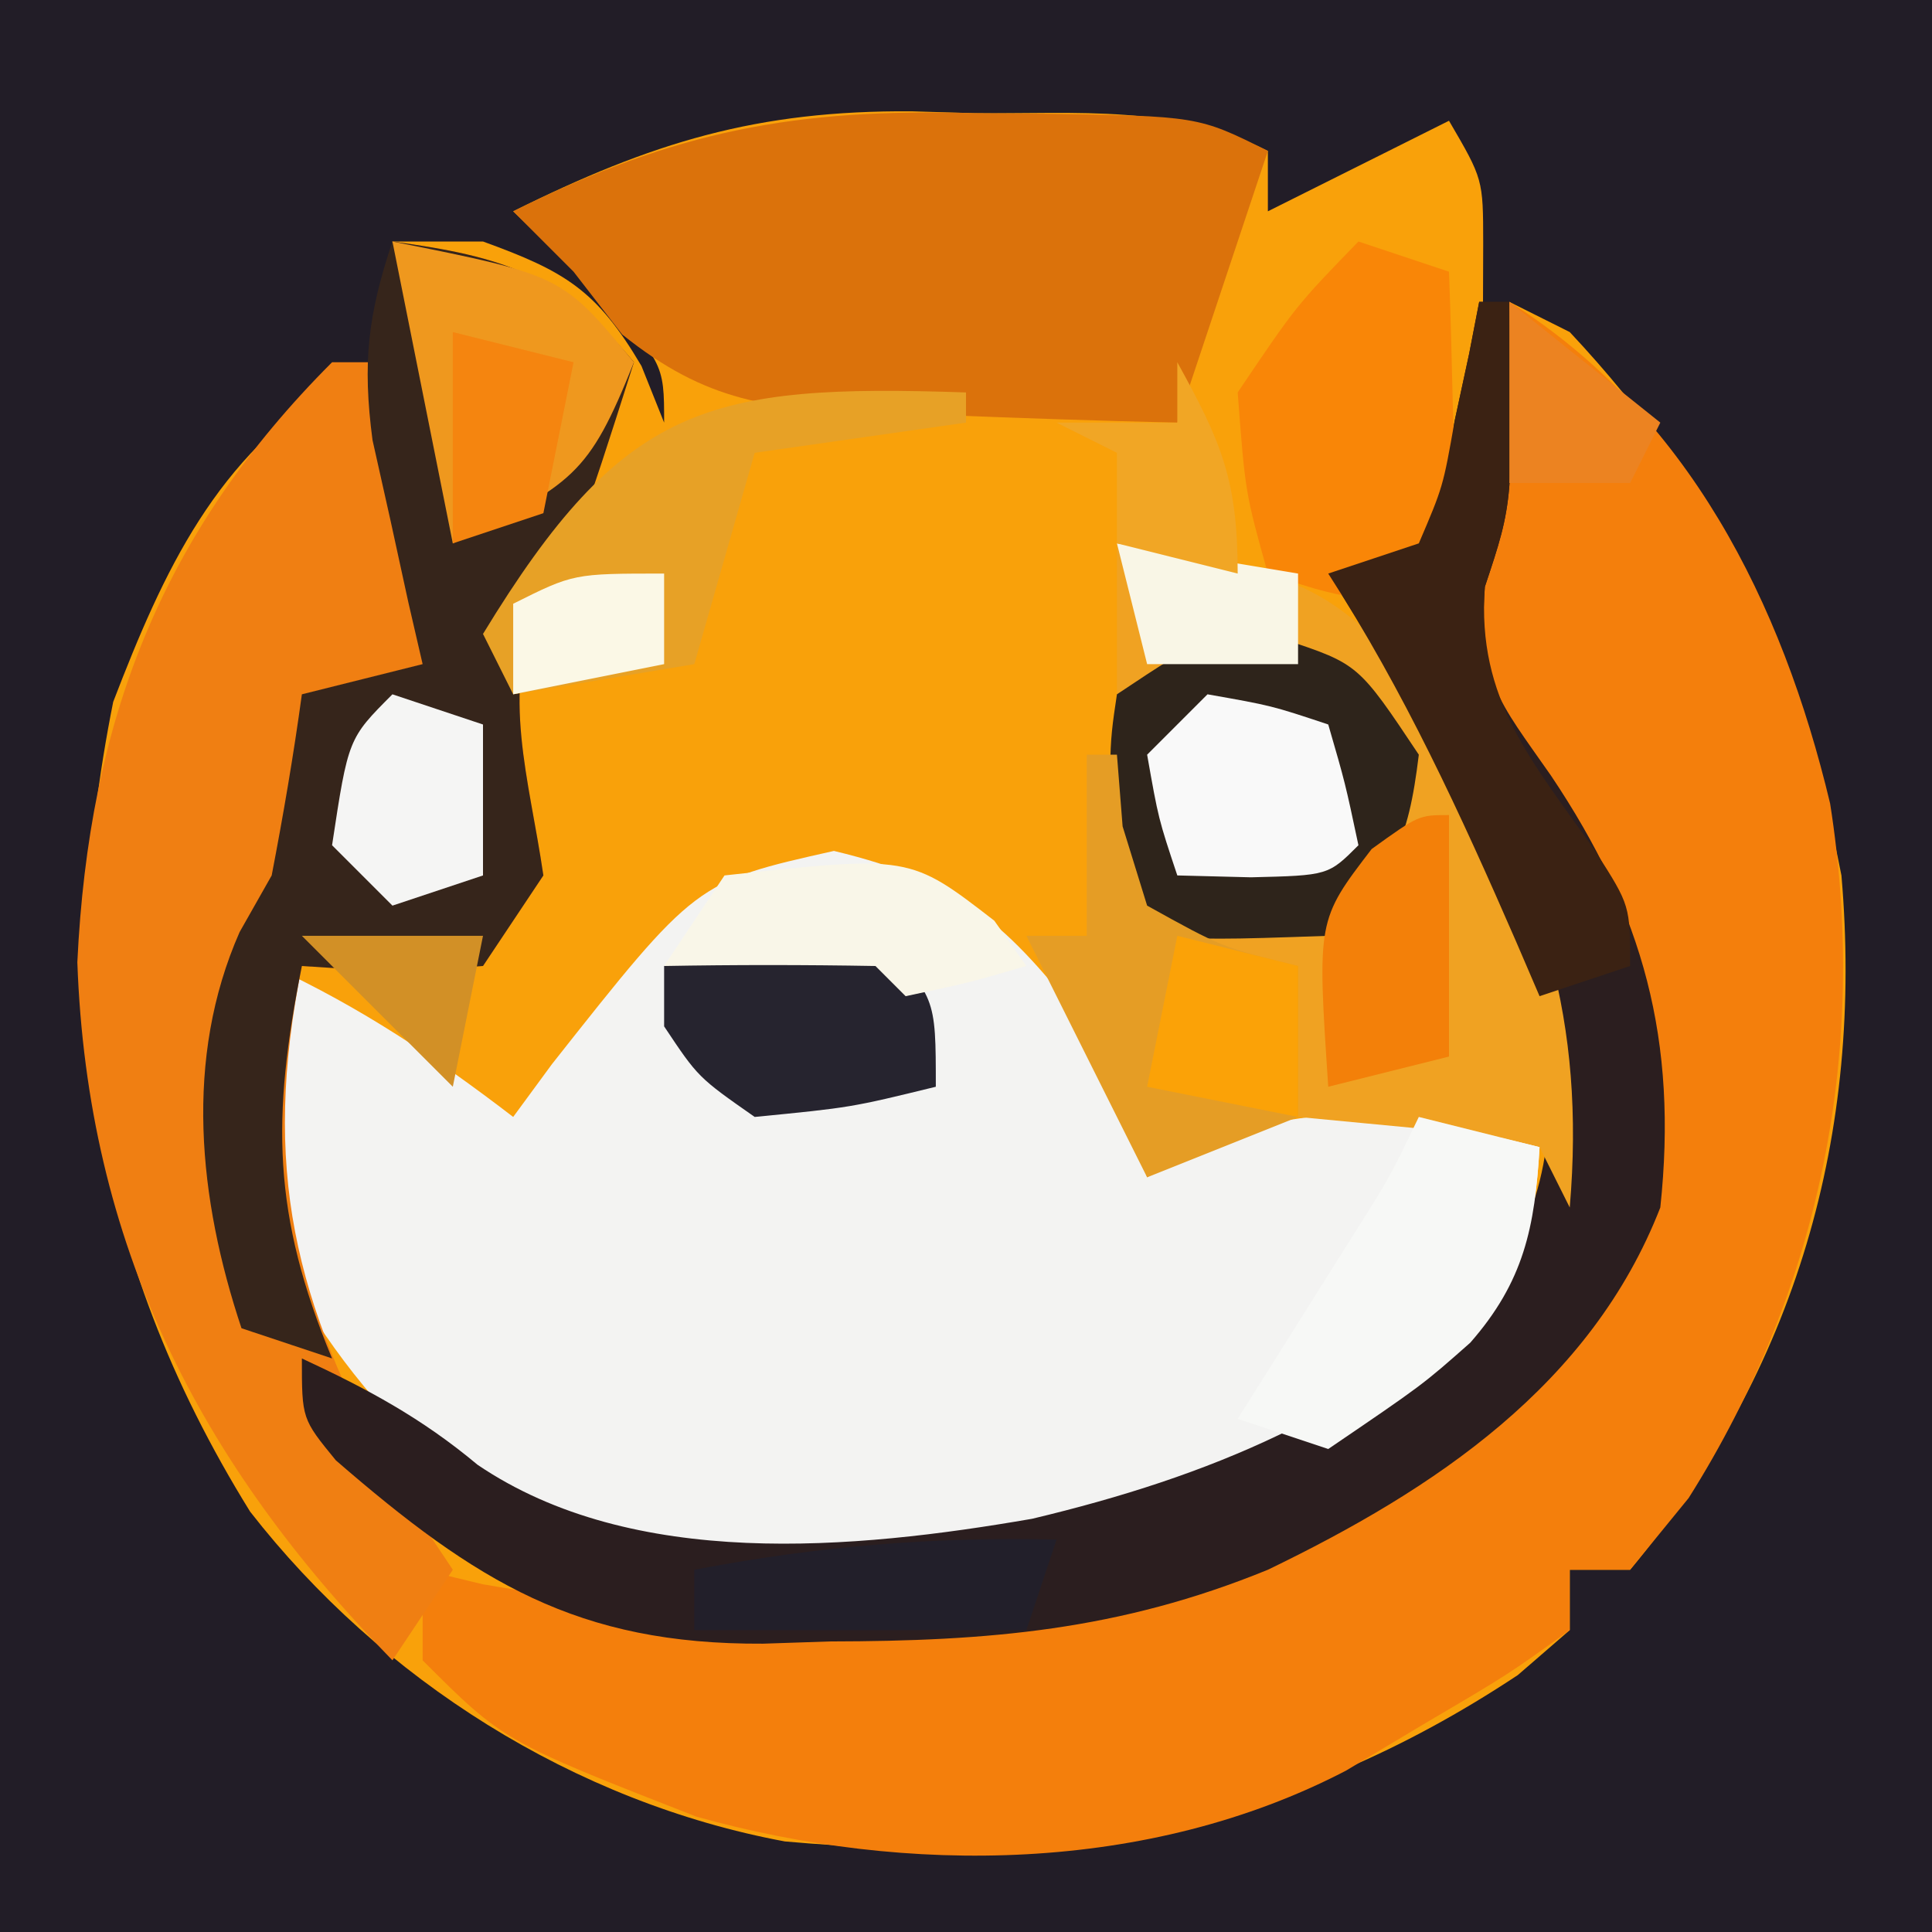 <?xml version="1.0" encoding="UTF-8"?>
<svg version="1.1" xmlns="http://www.w3.org/2000/svg" width="64" height="64">
<rect width="100%" height="100%" fill="#808080" stroke="none"/>
<path d="M0 0 C21.12 0 42.24 0 64 0 C64 21.12 64 42.24 64 64 C42.88 64 21.76 64 0 64 C0 42.88 0 21.76 0 0 Z " fill="#F9A10A" transform="translate(0,0)"/>
<path d="M0 0 C21.12 0 42.24 0 64 0 C64 21.12 64 42.24 64 64 C42.88 64 21.76 64 0 64 C0 42.88 0 21.76 0 0 Z M17 7 C17.825 7.784 18.65 8.568 19.5 9.375 C22 12 22 12 22 14 C21.753 13.381 21.505 12.762 21.25 12.125 C19.767 9.605 18.716 8.988 16 8 C15.01 8 14.02 8 13 8 C13 9.32 13 10.64 13 12 C12.422 12.206 11.845 12.412 11.25 12.625 C7.159 15.125 5.433 18.875 3.75 23.25 C1.804 32.981 2.991 41.529 8.285 50.074 C12.62 55.64 19.028 59.703 26 61 C35.114 61.815 42.592 60.584 50.281 55.488 C50.848 54.997 51.416 54.506 52 54 C52 53.34 52 52.68 52 52 C52.66 52 53.32 52 54 52 C59.503 45.368 61.738 37.563 61 29 C59.61 21.887 56.98 16.312 52 11 C51.34 10.67 50.68 10.34 50 10 C47.895 17.144 47.895 17.144 48.945 24.227 C49.859 25.496 50.789 26.754 51.734 28 C54.08 31.706 54.347 35.696 54 40 C51.198 46.456 45.56 49.541 39.273 52.117 C35.271 53.197 31.626 53.368 27.5 53.375 C26.767 53.399 26.033 53.424 25.277 53.449 C20.059 53.477 17.12 52.454 13 49 C11.125 46.75 11.125 46.75 10 45 C10.45 45.422 10.9 45.843 11.363 46.277 C16.999 51.077 21.648 52.277 29 52 C36.822 51.226 44.453 49.014 50 43.188 C52.462 39.264 52.696 37.566 52 33 C50.867 29.89 49.495 26.951 48 24 C47.626 23.251 47.252 22.502 46.867 21.73 C46.581 21.159 46.295 20.588 46 20 C46.66 19.34 47.32 18.68 48 18 C48.942 15.173 49.135 13.368 49.125 10.438 C49.128 9.652 49.13 8.867 49.133 8.059 C49.13 5.936 49.13 5.936 48 4 C47.381 4.309 46.763 4.619 46.125 4.938 C44.75 5.625 43.375 6.312 42 7 C42 6.34 42 5.68 42 5 C38.917 3.459 35.693 3.774 32.312 3.75 C31.269 3.719 31.269 3.719 30.205 3.688 C25.08 3.649 21.587 4.715 17 7 Z " fill="#221D27" transform="translate(0,0)"/>
<path d="M0 0 C4.224 1.017 5.725 2.406 8.375 5.812 C9.688 8.625 9.688 8.625 10.375 10.812 C10.891 10.482 11.406 10.152 11.938 9.812 C15.187 8.479 17.895 8.619 21.375 8.812 C22.035 9.143 22.695 9.473 23.375 9.812 C23.163 13.516 22.45 14.736 19.812 17.438 C11.608 23.591 1.391 24.576 -8.562 23.312 C-13.789 20.752 -17.452 16.209 -19.625 10.812 C-19.25 7.062 -19.25 7.062 -18.625 3.812 C-15.665 5.187 -13.21 6.83 -10.625 8.812 C-10.201 8.235 -9.777 7.657 -9.34 7.062 C-4.57 1.024 -4.57 1.024 0 0 Z " fill="#F3F3F2" transform="translate(27.625,28.188)"/>
<path d="M0 0 C5.909 3.715 9.032 9.944 10.625 16.617 C11.899 24.715 10.329 32.667 5.938 39.625 C5.298 40.409 4.659 41.193 4 42 C3.34 42 2.68 42 2 42 C2 42.66 2 43.32 2 44 C-0.047 45.473 -0.047 45.473 -2.75 47.062 C-3.632 47.59 -4.513 48.117 -5.422 48.66 C-11.937 52.046 -19.933 52.141 -26.938 50.176 C-33.32 47.68 -33.32 47.68 -36 45 C-36 44.01 -36 43.02 -36 42 C-35.016 42.238 -35.016 42.238 -34.012 42.48 C-22.177 44.522 -11.198 43.748 -1.062 37.062 C1.897 34.103 3.878 32.083 4.133 27.738 C3.887 23.008 3.198 19.912 0.312 16.125 C-1.655 13.393 -2.01 12.271 -1.883 8.836 C-1.372 5.847 -0.767 2.933 0 0 Z " fill="#F47F0C" transform="translate(50,10)"/>
<path d="M0 0 C3.688 0.498 5.605 1.101 8 4 C6.189 9.692 6.189 9.692 4.812 11.938 C3.592 15.037 4.528 17.755 5 21 C4.34 21.99 3.68 22.98 3 24 C-0.125 24.188 -0.125 24.188 -3 24 C-4.342 30.71 -3.257 35.097 0 41 C0.66 41.99 1.32 42.98 2 44 C1.34 44.99 0.68 45.98 0 47 C-6.432 40.421 -10.103 33.214 -10.438 23.875 C-10.057 15.894 -7.656 9.656 -2 4 C-1.34 4 -0.68 4 0 4 C0 2.68 0 1.36 0 0 Z " fill="#F07F12" transform="translate(13,8)"/>
<path d="M0 0 C0.33 0 0.66 0 1 0 C1.13 6.611 1.13 6.611 0.188 9.438 C-0.041 12.557 0.623 13.178 2.375 15.688 C5.449 20.264 6.586 24.482 6 30 C3.707 35.886 -1.488 39.339 -7 42 C-11.922 44.013 -16.263 44.366 -21.5 44.375 C-22.233 44.399 -22.967 44.424 -23.723 44.449 C-29.87 44.482 -33.225 42.405 -37.875 38.375 C-39 37 -39 37 -39 35 C-36.825 36.01 -35.026 36.978 -33.18 38.523 C-28.029 42.012 -20.722 41.335 -14.812 40.312 C-8.897 38.902 -3.987 36.838 0.5 32.688 C2.516 29.076 2.547 27.106 2 23 C0.25 18.032 -2.146 13.424 -5 9 C-4.01 8.67 -3.02 8.34 -2 8 C-1.198 6.126 -1.198 6.126 -0.812 3.938 C-0.654 3.204 -0.495 2.471 -0.332 1.715 C-0.222 1.149 -0.113 0.583 0 0 Z " fill="#2B1E1F" transform="translate(49,10)"/>
<path d="M0 0 C6.32 1.053 7.244 1.256 11 6 C14.093 11.381 15.527 15.805 15 22 C14.67 21.34 14.34 20.68 14 20 C12.105 19.535 12.105 19.535 9.938 19.375 C8.638 19.251 7.339 19.128 6 19 C6 17.35 6 15.7 6 14 C3.03 13.505 3.03 13.505 0 13 C0 8.71 0 4.42 0 0 Z " fill="#F0A222" transform="translate(37,18)"/>
<path d="M0 0 C1.072 0.008 1.072 0.008 2.166 0.016 C7.376 0.094 7.376 0.094 9.688 1.25 C8.697 4.22 7.707 7.19 6.688 10.25 C4.102 10.19 1.522 10.103 -1.062 10 C-1.792 9.986 -2.522 9.972 -3.273 9.957 C-6.818 9.796 -8.899 9.582 -11.703 7.328 C-12.234 6.642 -12.765 5.957 -13.312 5.25 C-13.973 4.59 -14.633 3.93 -15.312 3.25 C-9.969 0.589 -5.932 -0.176 0 0 Z " fill="#DB720B" transform="translate(32.312,3.75)"/>
<path d="M0 0 C3.688 0.498 5.605 1.101 8 4 C6.189 9.692 6.189 9.692 4.812 11.938 C3.592 15.037 4.528 17.755 5 21 C4.34 21.99 3.68 22.98 3 24 C-0.125 24.188 -0.125 24.188 -3 24 C-4.007 29.035 -3.974 32.239 -2 37 C-2.99 36.67 -3.98 36.34 -5 36 C-6.428 31.716 -6.911 27.066 -5.062 22.875 C-4.712 22.256 -4.361 21.637 -4 21 C-3.617 19.009 -3.274 17.009 -3 15 C-1.68 14.67 -0.36 14.34 1 14 C0.844 13.325 0.688 12.649 0.527 11.953 C0.333 11.061 0.138 10.169 -0.062 9.25 C-0.26 8.368 -0.457 7.487 -0.66 6.578 C-0.998 4.013 -0.812 2.429 0 0 Z " fill="#36251B" transform="translate(13,8)"/>
<path d="M0 0 C2.438 0.812 2.438 0.812 4.438 3.812 C4.079 6.773 3.591 7.659 1.438 9.812 C-2.188 9.938 -2.188 9.938 -5.562 9.812 C-5.855 3.758 -5.855 3.758 -5.562 1.812 C-2.562 -0.188 -2.562 -0.188 0 0 Z " fill="#2E241B" transform="translate(42.562,21.188)"/>
<path d="M0 0 C0.99 0.33 1.98 0.66 3 1 C3.054 2.458 3.093 3.916 3.125 5.375 C3.148 6.187 3.171 6.999 3.195 7.836 C3 10 3 10 1 12 C-1.125 11.625 -1.125 11.625 -3 11 C-3.75 8.312 -3.75 8.312 -4 5 C-2.062 2.125 -2.062 2.125 0 0 Z " fill="#F98607" transform="translate(45,8)"/>
<path d="M0 0 C0.33 0 0.66 0 1 0 C1.062 0.784 1.124 1.567 1.188 2.375 C1.456 3.241 1.724 4.107 2 5 C4.476 6.375 4.476 6.375 7 7 C7 8.65 7 10.3 7 12 C5.35 12.66 3.7 13.32 2 14 C0.68 11.36 -0.64 8.72 -2 6 C-1.34 6 -0.68 6 0 6 C0 4.02 0 2.04 0 0 Z " fill="#E59D25" transform="translate(36,25)"/>
<path d="M0 0 C0 0.33 0 0.66 0 1 C-2.31 1.33 -4.62 1.66 -7 2 C-7.66 4.31 -8.32 6.62 -9 9 C-10.98 9.33 -12.96 9.66 -15 10 C-15.33 9.34 -15.66 8.68 -16 8 C-11.345 0.353 -8.547 -0.285 0 0 Z " fill="#E7A126" transform="translate(32,13)"/>
<path d="M0 0 C5.625 1.125 5.625 1.125 8 4 C6.486 7.785 5.986 8.007 2 10 C1.34 6.7 0.68 3.4 0 0 Z " fill="#EF981E" transform="translate(13,8)"/>
<path d="M0 0 C0.33 0 0.66 0 1 0 C1.13 6.611 1.13 6.611 0.188 9.438 C-0.087 13.184 1.766 15.231 3.871 18.23 C5 20 5 20 5 22 C4.01 22.33 3.02 22.66 2 23 C1.746 22.408 1.492 21.817 1.23 21.207 C-0.618 16.964 -2.483 12.901 -5 9 C-4.01 8.67 -3.02 8.34 -2 8 C-1.198 6.126 -1.198 6.126 -0.812 3.938 C-0.654 3.204 -0.495 2.471 -0.332 1.715 C-0.222 1.149 -0.113 0.583 0 0 Z " fill="#3B2213" transform="translate(49,10)"/>
<path d="M0 0 C1.32 0.33 2.64 0.66 4 1 C3.848 3.657 3.48 5.452 1.703 7.48 C0.125 8.875 0.125 8.875 -3 11 C-3.99 10.67 -4.98 10.34 -6 10 C-5.651 9.446 -5.301 8.891 -4.941 8.32 C-4.486 7.596 -4.031 6.871 -3.562 6.125 C-3.11 5.406 -2.658 4.686 -2.191 3.945 C-0.975 2.022 -0.975 2.022 0 0 Z " fill="#F7F8F6" transform="translate(47,37)"/>
<path d="M0 0 C2 2 2 2 2 5 C-0.812 5.688 -0.812 5.688 -4 6 C-5.875 4.688 -5.875 4.688 -7 3 C-7 2.34 -7 1.68 -7 1 C-4.487 -0.256 -2.783 -0.209 0 0 Z " fill="#26242F" transform="translate(29,31)"/>
<path d="M0 0 C2.125 0.375 2.125 0.375 4 1 C4.562 2.938 4.562 2.938 5 5 C4 6 4 6 1.438 6.062 C0.231 6.032 0.231 6.032 -1 6 C-1.625 4.125 -1.625 4.125 -2 2 C-1.34 1.34 -0.68 0.68 0 0 Z " fill="#F9F9F9" transform="translate(40,23)"/>
<path d="M0 0 C-0.33 0.99 -0.66 1.98 -1 3 C-4.63 3 -8.26 3 -12 3 C-12 2.34 -12 1.68 -12 1 C-7.936 0.226 -4.136 -0.098 0 0 Z " fill="#221F2A" transform="translate(35,51)"/>
<path d="M0 0 C0 2.64 0 5.28 0 8 C-1.32 8.33 -2.64 8.66 -4 9 C-4.368 3.48 -4.368 3.48 -2.562 1.125 C-1 0 -1 0 0 0 Z " fill="#F38009" transform="translate(48,27)"/>
<path d="M0 0 C0.99 0.33 1.98 0.66 3 1 C3 2.65 3 4.3 3 6 C2.01 6.33 1.02 6.66 0 7 C-0.66 6.34 -1.32 5.68 -2 5 C-1.464 1.464 -1.464 1.464 0 0 Z " fill="#F5F5F4" transform="translate(13,23)"/>
<path d="M0 0 C6.135 -0.669 6.135 -0.669 8.938 1.5 C9.288 1.995 9.639 2.49 10 3 C8.062 3.562 8.062 3.562 6 4 C5.67 3.67 5.34 3.34 5 3 C2.667 2.959 0.333 2.958 -2 3 C-1.34 2.01 -0.68 1.02 0 0 Z " fill="#F9F6E8" transform="translate(24,29)"/>
<path d="M0 0 C1.32 0.33 2.64 0.66 4 1 C3.67 2.65 3.34 4.3 3 6 C2.01 6.33 1.02 6.66 0 7 C0 4.69 0 2.38 0 0 Z " fill="#F5850F" transform="translate(15,11)"/>
<path d="M0 0 C1.98 0.495 1.98 0.495 4 1 C4 2.65 4 4.3 4 6 C2.35 5.67 0.7 5.34 -1 5 C-0.67 3.35 -0.34 1.7 0 0 Z " fill="#FBA207" transform="translate(39,31)"/>
<path d="M0 0 C2.97 0.495 2.97 0.495 6 1 C6 1.99 6 2.98 6 4 C4.35 4 2.7 4 1 4 C0.67 2.68 0.34 1.36 0 0 Z " fill="#F9F6E6" transform="translate(37,18)"/>
<path d="M0 0 C1.461 2.647 2 3.894 2 7 C0.68 6.67 -0.64 6.34 -2 6 C-2 5.01 -2 4.02 -2 3 C-2.66 2.67 -3.32 2.34 -4 2 C-2.68 2 -1.36 2 0 2 C0 1.34 0 0.68 0 0 Z " fill="#F1A625" transform="translate(39,12)"/>
<path d="M0 0 C1.98 0 3.96 0 6 0 C5.67 1.65 5.34 3.3 5 5 C3.35 3.35 1.7 1.7 0 0 Z " fill="#D29026" transform="translate(10,31)"/>
<path d="M0 0 C0 0.99 0 1.98 0 3 C-1.65 3.33 -3.3 3.66 -5 4 C-5 3.01 -5 2.02 -5 1 C-3 0 -3 0 0 0 Z " fill="#FBF8E6" transform="translate(22,19)"/>
<path d="M0 0 C1.65 1.32 3.3 2.64 5 4 C4.67 4.66 4.34 5.32 4 6 C2.68 6 1.36 6 0 6 C0 4.02 0 2.04 0 0 Z " fill="#EC8321" transform="translate(50,10)"/>
</svg>
